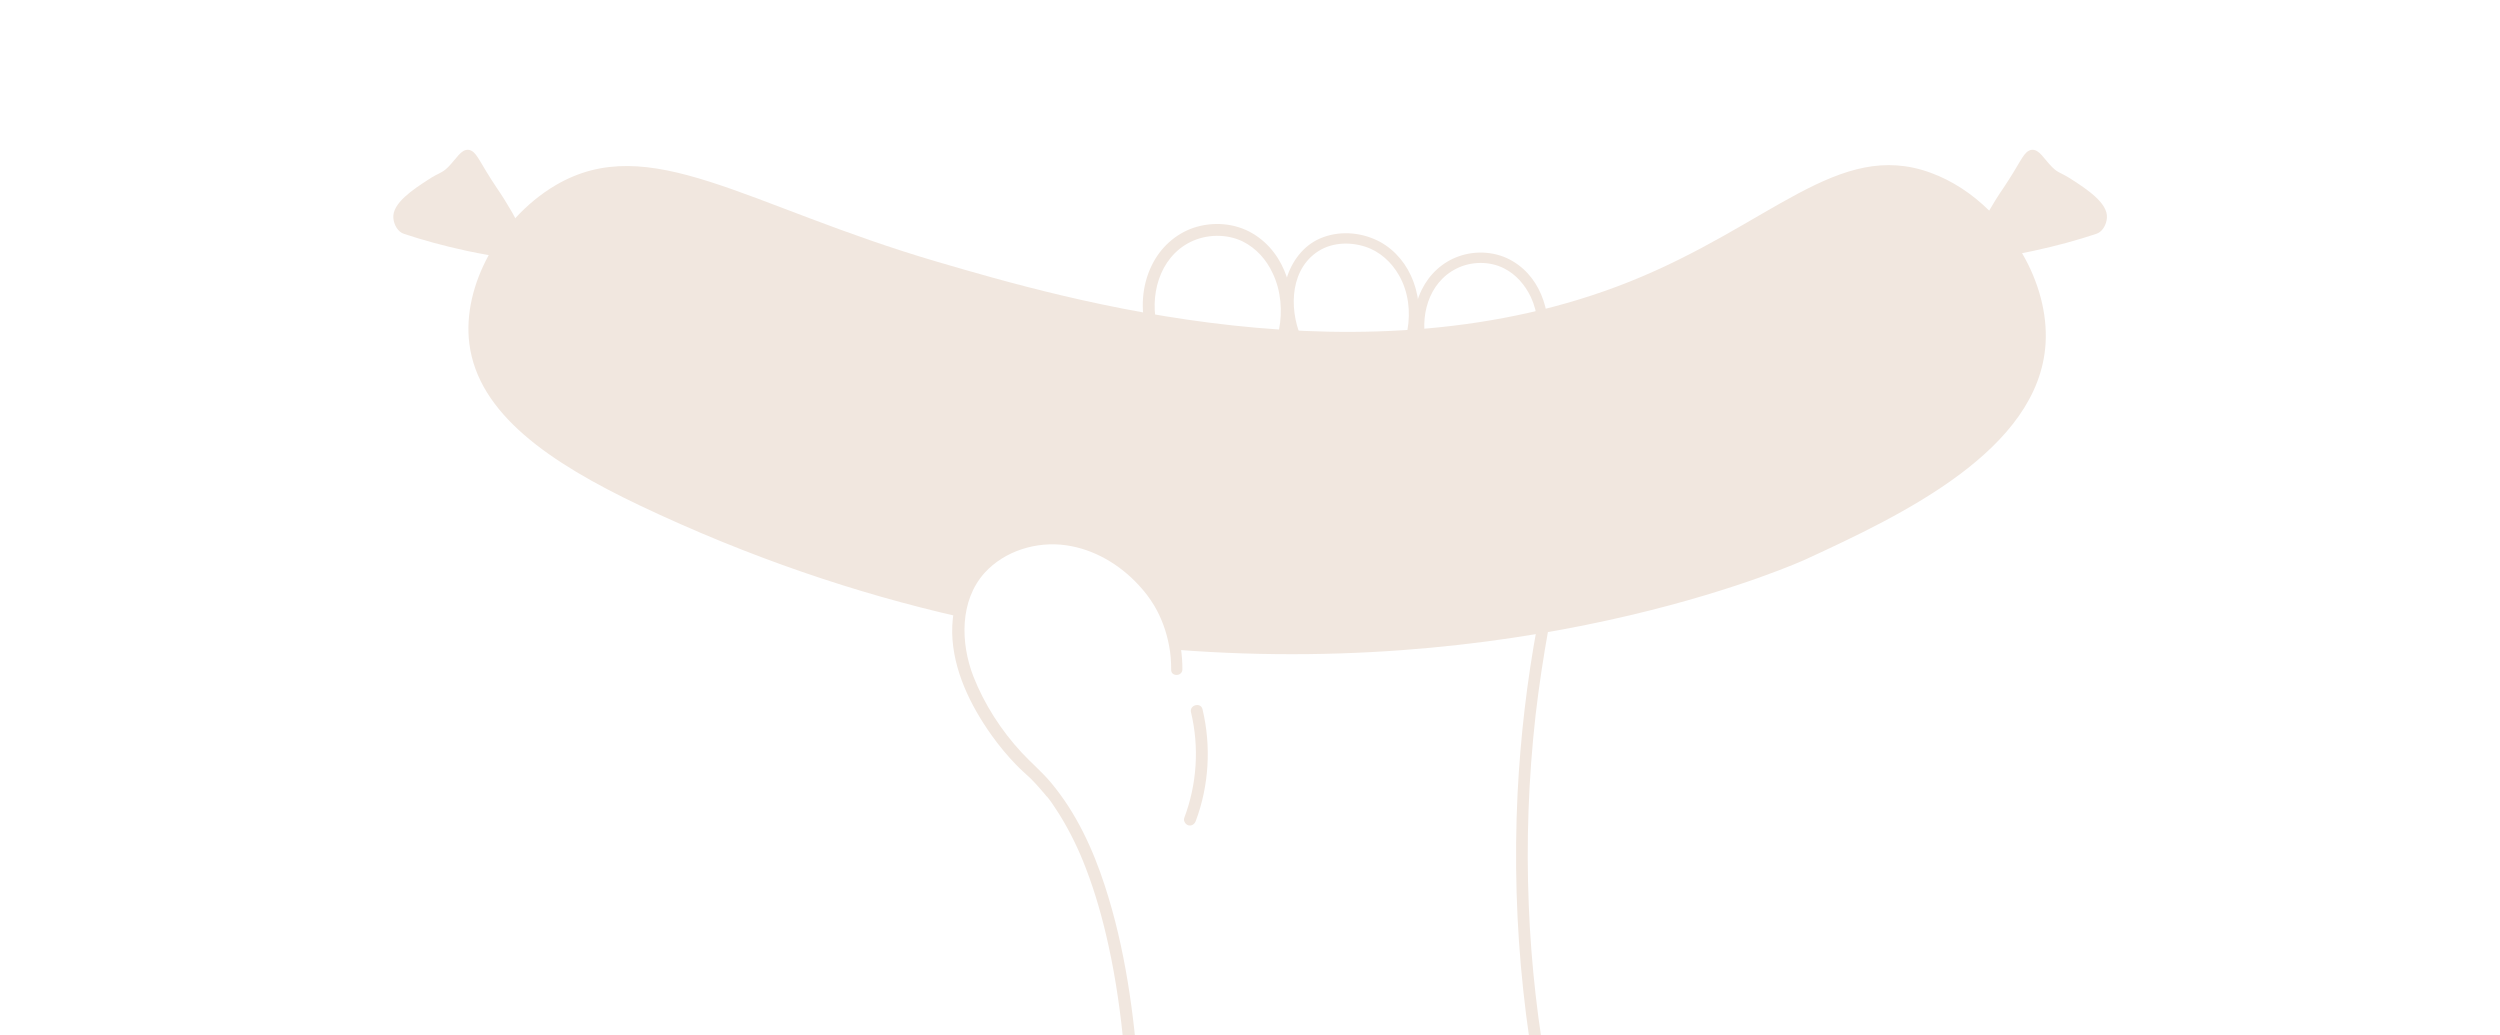 <?xml version="1.0" encoding="utf-8"?>
<!-- Generator: Adobe Illustrator 28.0.0, SVG Export Plug-In . SVG Version: 6.00 Build 0)  -->
<svg version="1.1" id="Layer_1" xmlns="http://www.w3.org/2000/svg" xmlns:xlink="http://www.w3.org/1999/xlink" x="0px" y="0px"
	 viewBox="0 0 957.8 396.7" style="enable-background:new 0 0 957.8 396.7;" xml:space="preserve">
<style type="text/css">
	.st0{fill:#DA3300;}
	.st1{fill:#F1E7DF;}
	.st2{fill:none;stroke:#F1E7DF;stroke-width:0.902;stroke-miterlimit:10;}
</style>
<g>
	<path class="st0" d="M538.8,163.5"/>
	<g>
		<g>
			<g>
				<path class="st1" d="M443.5,125.9c-3.3-12.3,0.5-27.2,12.6-33.2c6.1-3,13.8-3.2,20-0.2c5.2,2.6,9.1,7,11.5,12.2
					c3.2,6.7,3.8,14.5,2.4,21.7c-0.2,1.2,0.3,2.4,1.6,2.8c1.1,0.3,2.5-0.4,2.8-1.6c2.6-14-1.5-30.4-14.4-38.1
					c-6.8-4.1-15.4-4.7-22.8-2.2c-7,2.4-12.7,7.7-15.9,14.3c-3.9,7.9-4.4,17-2.1,25.4C439.9,129.9,444.3,128.7,443.5,125.9
					L443.5,125.9z"/>
			</g>
		</g>
		<g>
			<g>
				<path class="st1" d="M499.3,131c-5.3-10.6-5.7-26.4,4.8-34.1c5.4-4,12.7-4.4,18.9-2.4c5.6,1.8,10.1,5.9,13,11
					c3.6,6.3,4.5,13.9,3.2,21c-0.2,1.1,0.3,2.2,1.4,2.5c1,0.3,2.3-0.3,2.5-1.4c1.3-7.5,0.6-15.2-2.6-22.1c-2.8-6.1-7.8-11.3-14-13.9
					c-7-3-15.3-3.1-22.1,0.4c-6.1,3.2-10.1,9.3-11.8,15.8c-2.2,8.5-0.7,17.5,3.2,25.3C497,135.4,500.5,133.4,499.3,131L499.3,131z"
					/>
			</g>
		</g>
		<g>
			<g>
				<path class="st1" d="M546.7,132.8c-3-11.2,0.4-24.6,11.5-30c5.5-2.7,12.5-2.8,18,0c4.6,2.3,8.1,6.4,10.3,11
					c2.8,6,3.3,13,2.1,19.4c-0.5,2.6,3.4,3.6,3.9,1.1c2.4-12.6-1.3-27.3-12.9-34.2c-6.1-3.7-14-4.3-20.7-1.9
					c-6.3,2.2-11.3,6.9-14.2,12.8c-3.5,7.1-3.9,15.3-1.9,22.9C543.5,136.4,547.4,135.3,546.7,132.8L546.7,132.8z"/>
			</g>
		</g>
	</g>
	<g>
		<g>
			<path class="st1" d="M589,239.5c-4,21.4-6.5,43-7.6,64.7c-1.2,25.1-0.5,50.3,2.2,75.3c1.3,12.3,3.1,24.5,5.4,36.6
				c0.2,1.2,1.7,1.9,2.8,1.6c1.3-0.3,1.8-1.6,1.6-2.8c-4.2-22.5-6.8-45.2-7.7-68.1c-1-24.2-0.1-48.6,2.6-72.7
				c1.3-11.2,3-22.4,5-33.5c0.2-1.2-0.3-2.4-1.6-2.8C590.7,237.6,589.3,238.3,589,239.5L589,239.5z"/>
		</g>
	</g>
	<g>
		<g>
			<g>
				<path class="st1" d="M783.7,131.6c-2.5,40.8-55,65.7-91.9,82.7c0,0-99.4,45.7-241.5,34.6c-0.7-4.7-2.2-10.5-5.3-16.5
					c-2.4-4.5-13-20.8-33.6-25.2c-14.1-3-30.1,1.9-38.3,13.8c-3.1,4.6-4.9,9.8-5.6,15.3c-39.1-8.9-80.2-22.6-122.5-42.7
					c-34.4-16.4-61.8-35-65.2-62c-1.4-11.3,1.6-23.2,7.4-33.8c2.8-5.1,6.3-9.9,10.2-14.2c4.6-5,9.8-9.3,15.4-12.6
					c36-21.2,72.9,7.8,146.3,29.3c49.8,14.6,164.1,47.9,265,7.7c54.4-21.7,80.1-54.8,115.6-41.8c8.2,3,15.8,8,22.3,14.4
					c5,4.8,9.3,10.4,12.7,16.4C781,107.8,784.4,120,783.7,131.6z"/>
			</g>
			<g>
				<path class="st1" d="M150.7,83.5c0.2,2.7,1.8,5.4,4.1,6.1c7.2,2.4,15.2,4.6,24,6.5c5.6,1.2,10.9,2.1,15.9,2.8
					c4.8,0.7,8.3-4.3,6.2-8.6c-2.8-5.8-6.3-12.1-10.7-18.5c-6.1-9.1-7.2-12.7-9.5-14c-0.4-0.2-0.8-0.4-1.3-0.4
					c-2.8-0.2-4.6,3.5-7.7,6.6c-2.5,2.5-3.2,1.9-7.9,5C158.6,72.4,150.2,77.8,150.7,83.5z"/>
			</g>
			<g>
				<path class="st1" d="M807.2,83.5c-0.2,2.7-1.8,5.4-4.1,6.1c-7.2,2.4-15.2,4.6-24,6.5c-5.6,1.2-10.9,2.1-15.9,2.8
					c-4.8,0.7-8.3-4.3-6.2-8.6c2.8-5.8,6.3-12.1,10.7-18.5c6.1-9.1,7.2-12.7,9.5-14c0.4-0.2,0.8-0.4,1.3-0.4
					c2.8-0.2,4.6,3.5,7.7,6.6c2.5,2.5,3.2,1.9,7.9,5C799.3,72.4,807.7,77.8,807.2,83.5z"/>
			</g>
		</g>
	</g>
	<g>
		<g>
			<path class="st1" d="M453,256.4c0-10.7-3-21.5-9.4-30.2c-6.1-8.3-14.2-14.8-23.7-18.7c-11.6-4.8-25-4.6-36.2,1.2
				c-5.5,2.9-10.2,7.1-13.5,12.4c-3.9,6.4-5.5,14-5.4,21.4c0.3,14.2,7,27.8,15.1,39.2c2.8,3.9,5.9,7.7,9.3,11.2
				c1.8,1.9,3.8,3.6,5.7,5.4c2,2,3.8,4.1,5.6,6.2c0.2,0.3,0.4,0.6,0.7,0.8c-0.2-0.3,0,0,0.1,0.1c0.1,0.2,0.3,0.3,0.4,0.5
				c0.5,0.6,0.9,1.2,1.4,1.9c0.9,1.3,1.8,2.7,2.7,4.1c4.1,6.6,7.5,13.6,10.2,20.7c3.7,9.6,6.5,19.6,8.7,29.7
				c2.9,13.1,4.7,26.5,6,39.8c0.4,3.8,0.7,7.7,1,11.5c0.1,1.2,1,2.3,2.3,2.3c1.2,0,2.3-1,2.3-2.3c-1.8-25-5.2-50.3-13-74.2
				c-4.6-14.2-11-28-20.6-39.5c-3.5-4.2-7.6-7.6-11.3-11.6c-7.8-8.4-14.3-18.5-18.5-29.2c-4.9-12.7-5.3-28.9,4.3-39.6
				c7.7-8.5,20-12.2,31.2-10.6c10.7,1.5,20.5,7.3,27.8,15.2c2.4,2.6,4.1,4.8,6,7.9c2.8,4.7,4.7,10,5.7,15.4c0.6,3,0.8,6,0.8,9.1
				C448.5,259.3,453,259.3,453,256.4L453,256.4z"/>
		</g>
	</g>
	<path class="st2" d="M531.6,105"/>
	<g>
		<g>
			<path class="st1" d="M456.3,272.9c3.2,13.4,2.3,27.5-2.6,40.5c-0.4,1.1,0.5,2.5,1.6,2.8c1.3,0.3,2.3-0.4,2.8-1.6
				c5.1-13.6,6-28.7,2.6-42.9C460,268.9,455.6,270.1,456.3,272.9L456.3,272.9z"/>
		</g>
	</g>
</g>
</svg>
